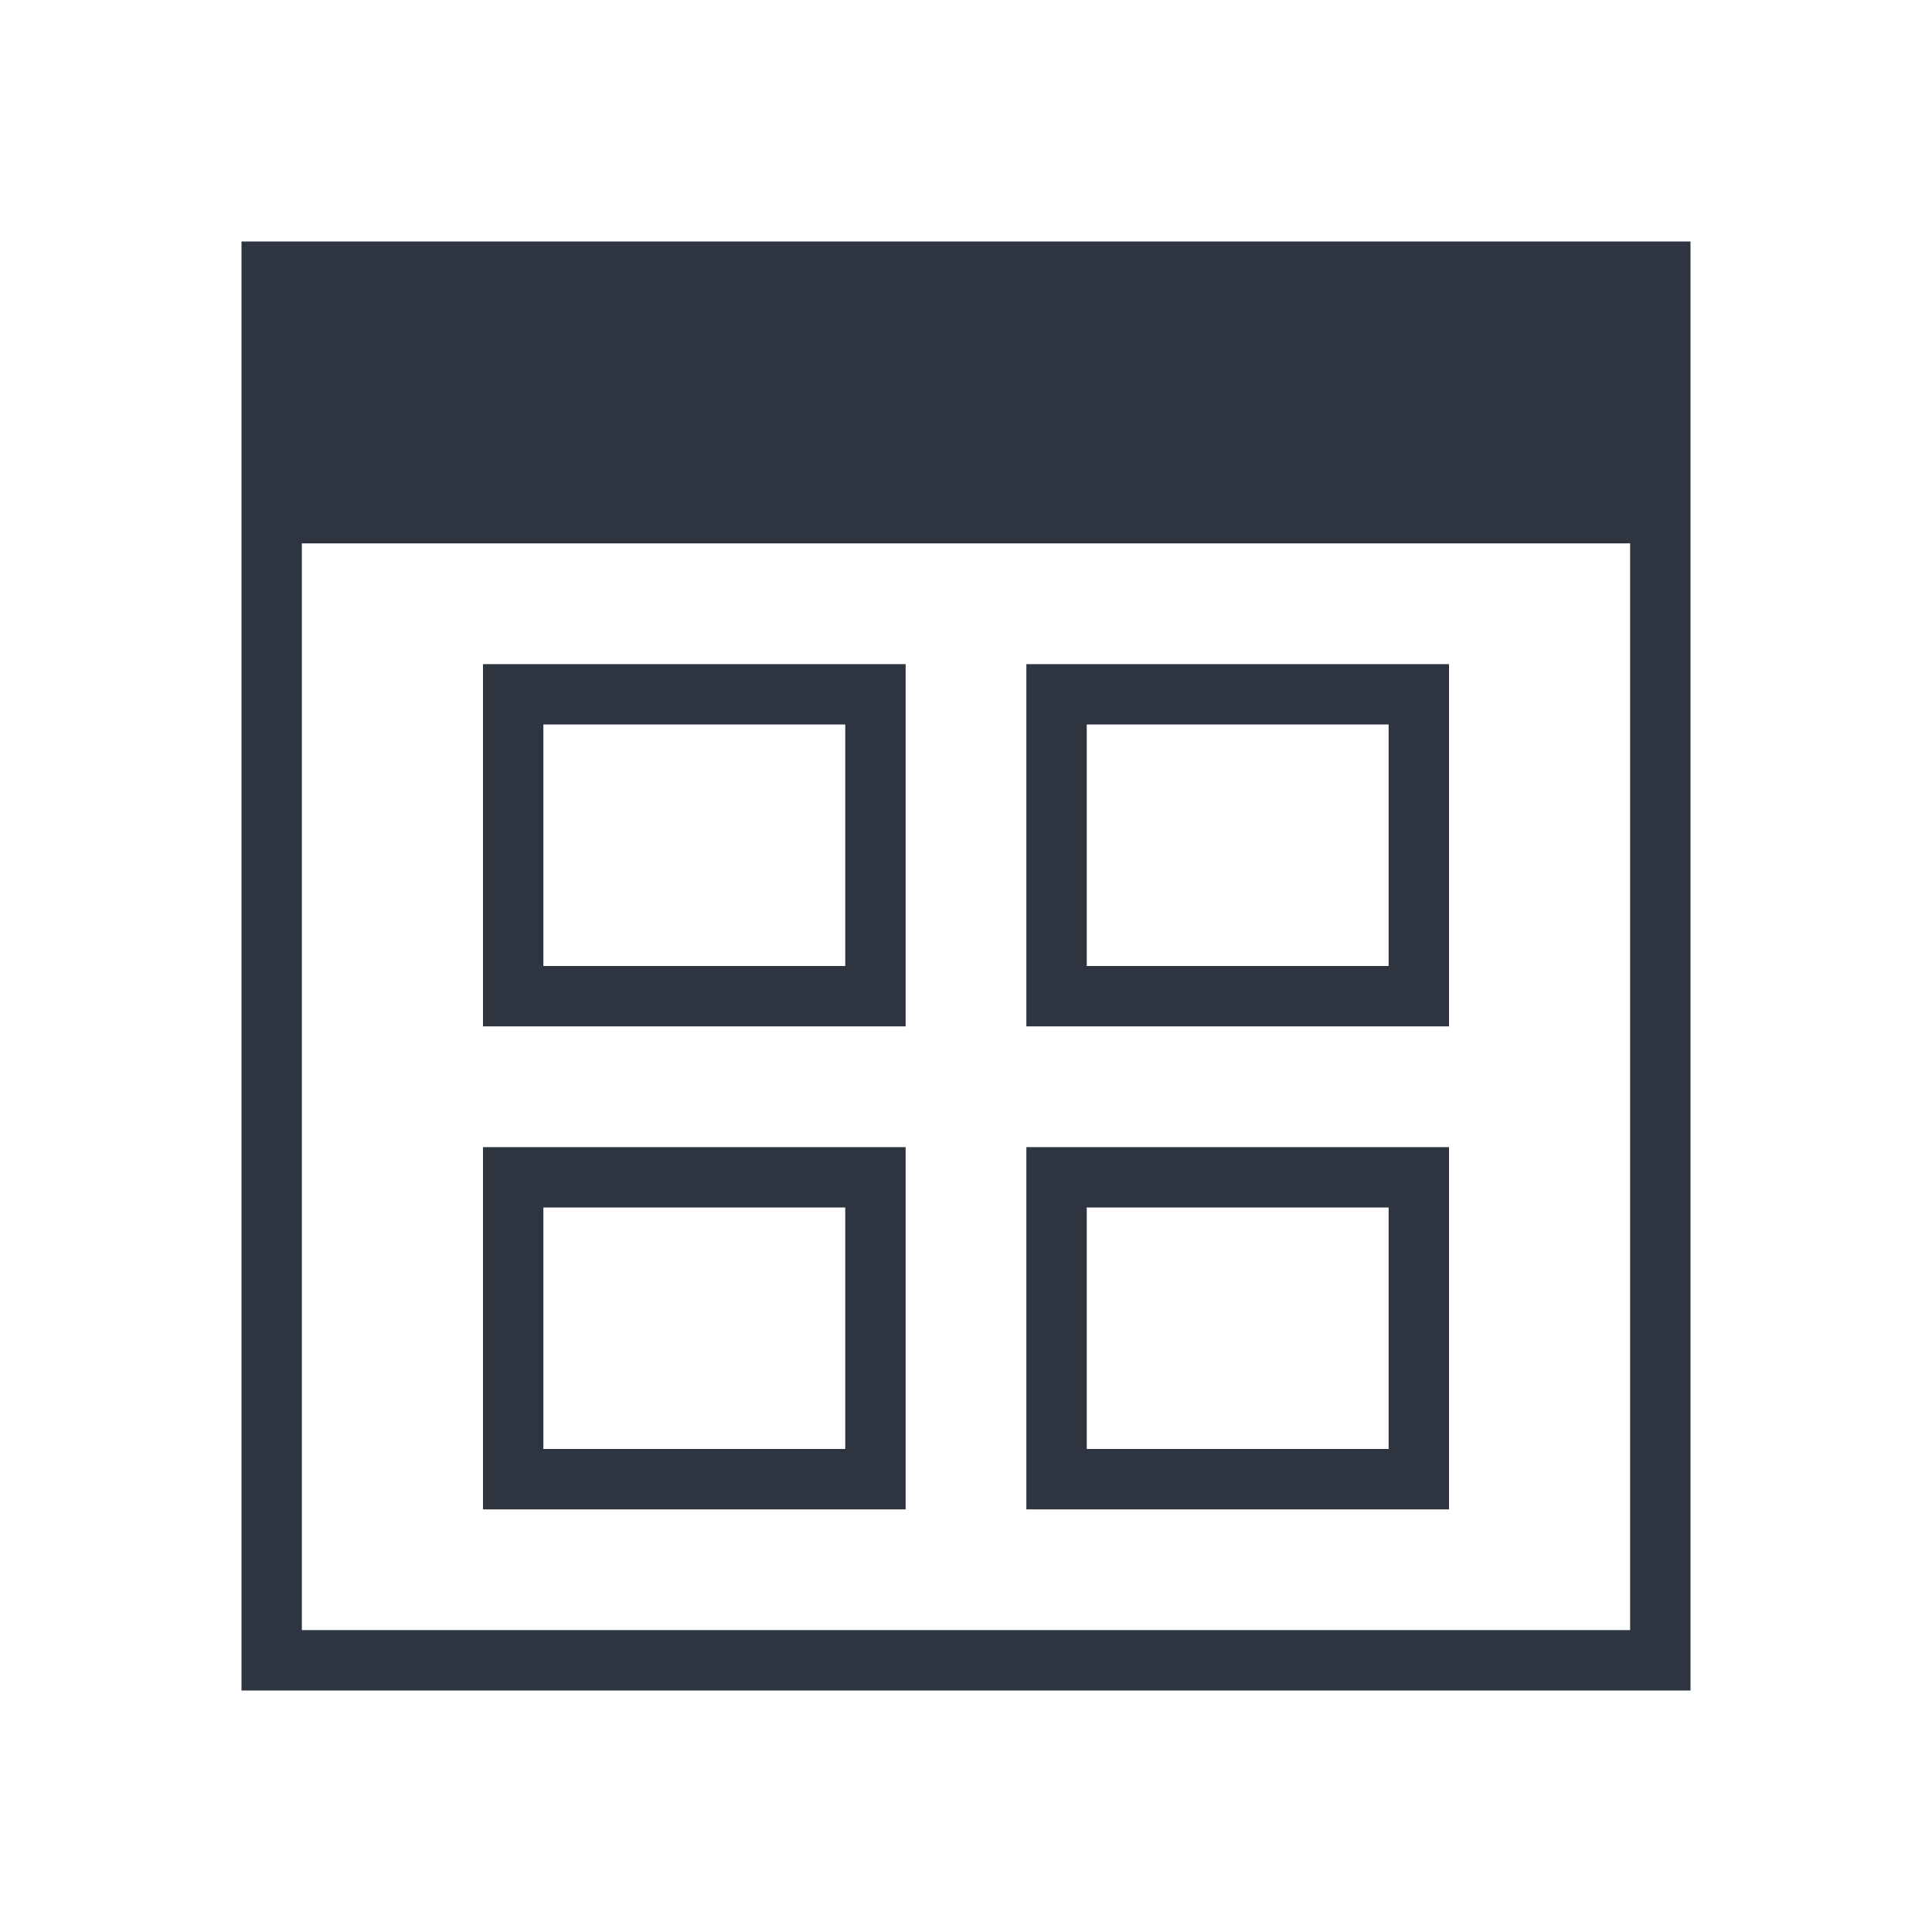 <svg xmlns="http://www.w3.org/2000/svg" viewBox="0 0 32 32">
 <defs>
  <style id="current-color-scheme" type="text/css">
   .ColorScheme-Text { color:#2e3440; } .ColorScheme-Highlight { color:#88c0d0; } .ColorScheme-NeutralText { color:#d08770; } .ColorScheme-PositiveText { color:#a3be8c; } .ColorScheme-NegativeText { color:#bf616a; }
  </style>
 </defs>
 <path class="ColorScheme-Text" d="m4 4v24h24v-24h-24zm1 5h22v18h-22v-18zm3 2v6h7v-6h-7zm9 0v6h7v-6h-7zm-8 1h5v4h-5v-4zm9 0h5v4h-5v-4zm-10 7v6h7v-6h-7zm9 0v6h7v-6h-7zm-8 1h5v4h-5v-4zm9 0h5v4h-5v-4z" fill="currentColor" />
</svg>